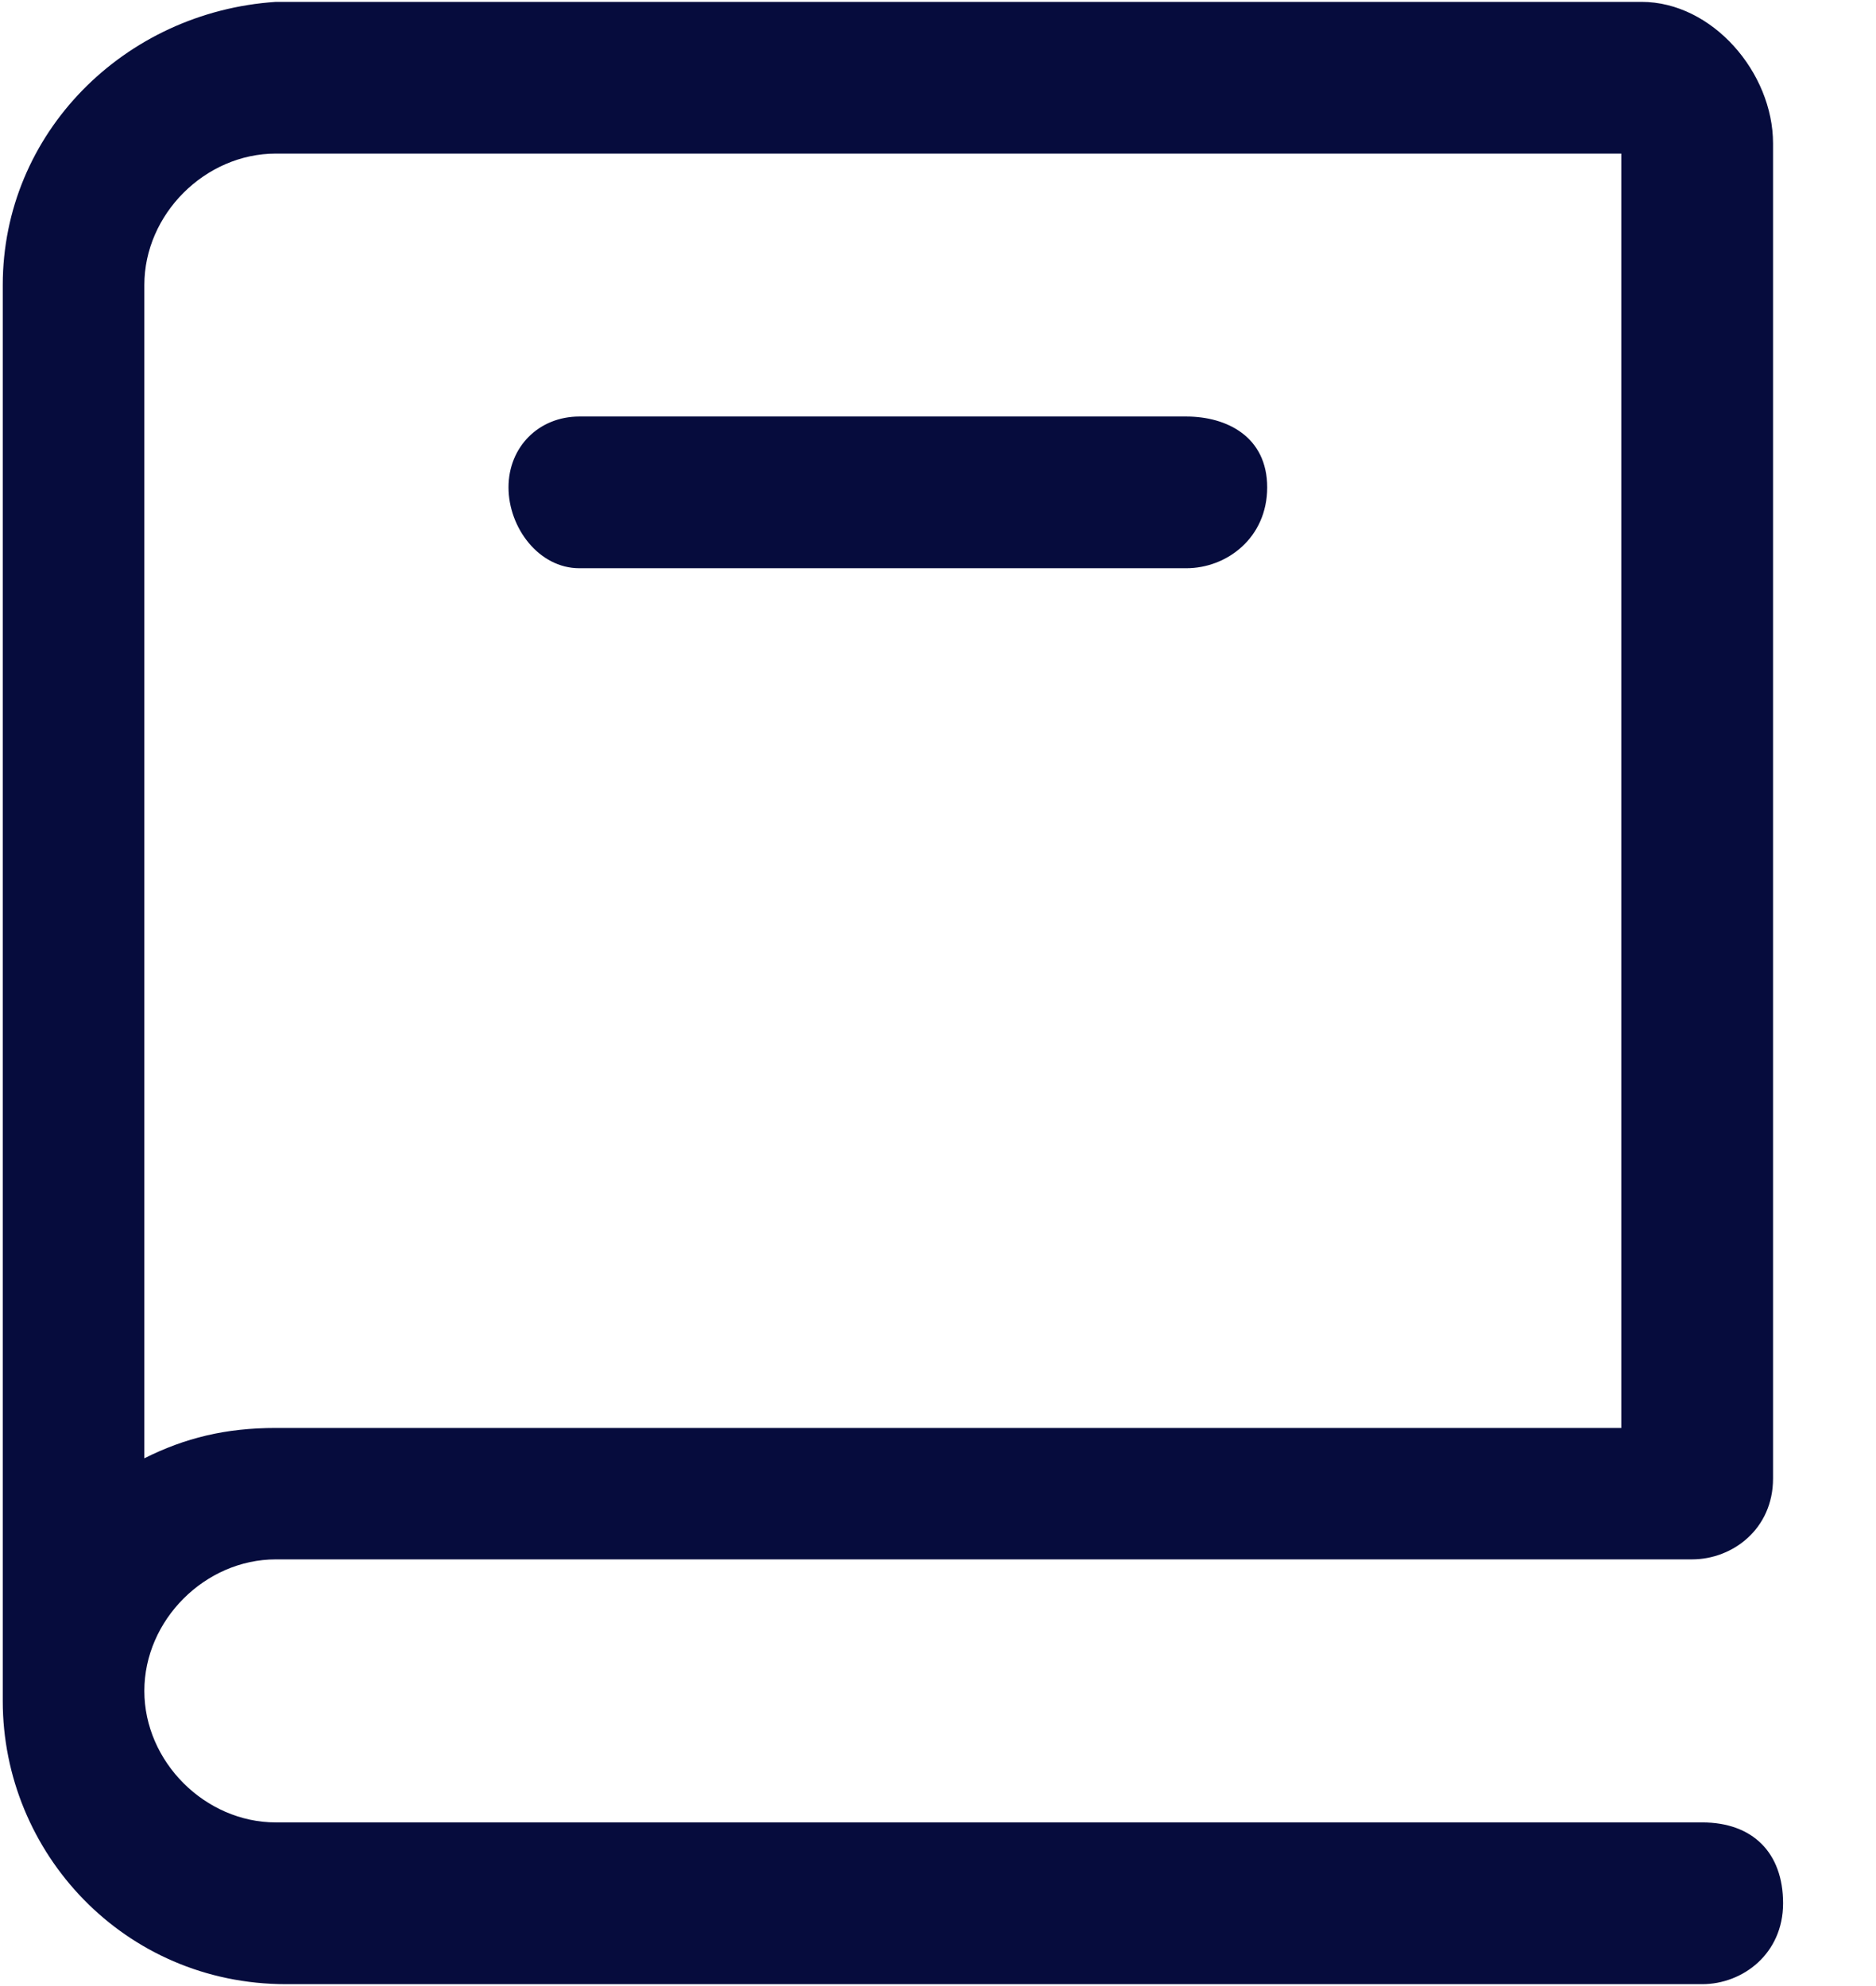 <svg width="17" height="18" viewBox="0 0 17 18" fill="none" xmlns="http://www.w3.org/2000/svg">
<path d="M16.067 1.3C16.067 0.658 15.517 0.017 14.875 0.017H2.5C1.125 0.108 0.025 1.208 0.025 2.583V15.417C0.025 16.792 1.125 17.983 2.592 17.983H15.425C15.792 17.983 16.158 17.708 16.158 17.25C16.158 16.792 15.883 16.517 15.425 16.517H2.5C1.858 16.517 1.308 15.967 1.308 15.325C1.308 14.683 1.858 14.133 2.5 14.133H15.333C15.7 14.133 16.067 13.858 16.067 13.4C16.067 13.308 16.067 13.308 16.067 13.308V13.217V1.3ZM14.692 12.942H2.5C2.042 12.942 1.675 13.033 1.308 13.217V2.583C1.308 1.942 1.858 1.392 2.5 1.392H14.692V12.942Z" fill="#060C3D"/>
<path d="M5.25 5.15H10.75C11.117 5.15 11.483 4.875 11.483 4.417C11.483 3.958 11.117 3.775 10.75 3.775H5.25C4.883 3.775 4.608 4.05 4.608 4.417C4.608 4.783 4.883 5.15 5.25 5.15Z" fill="#060C3D"/>
</svg>
